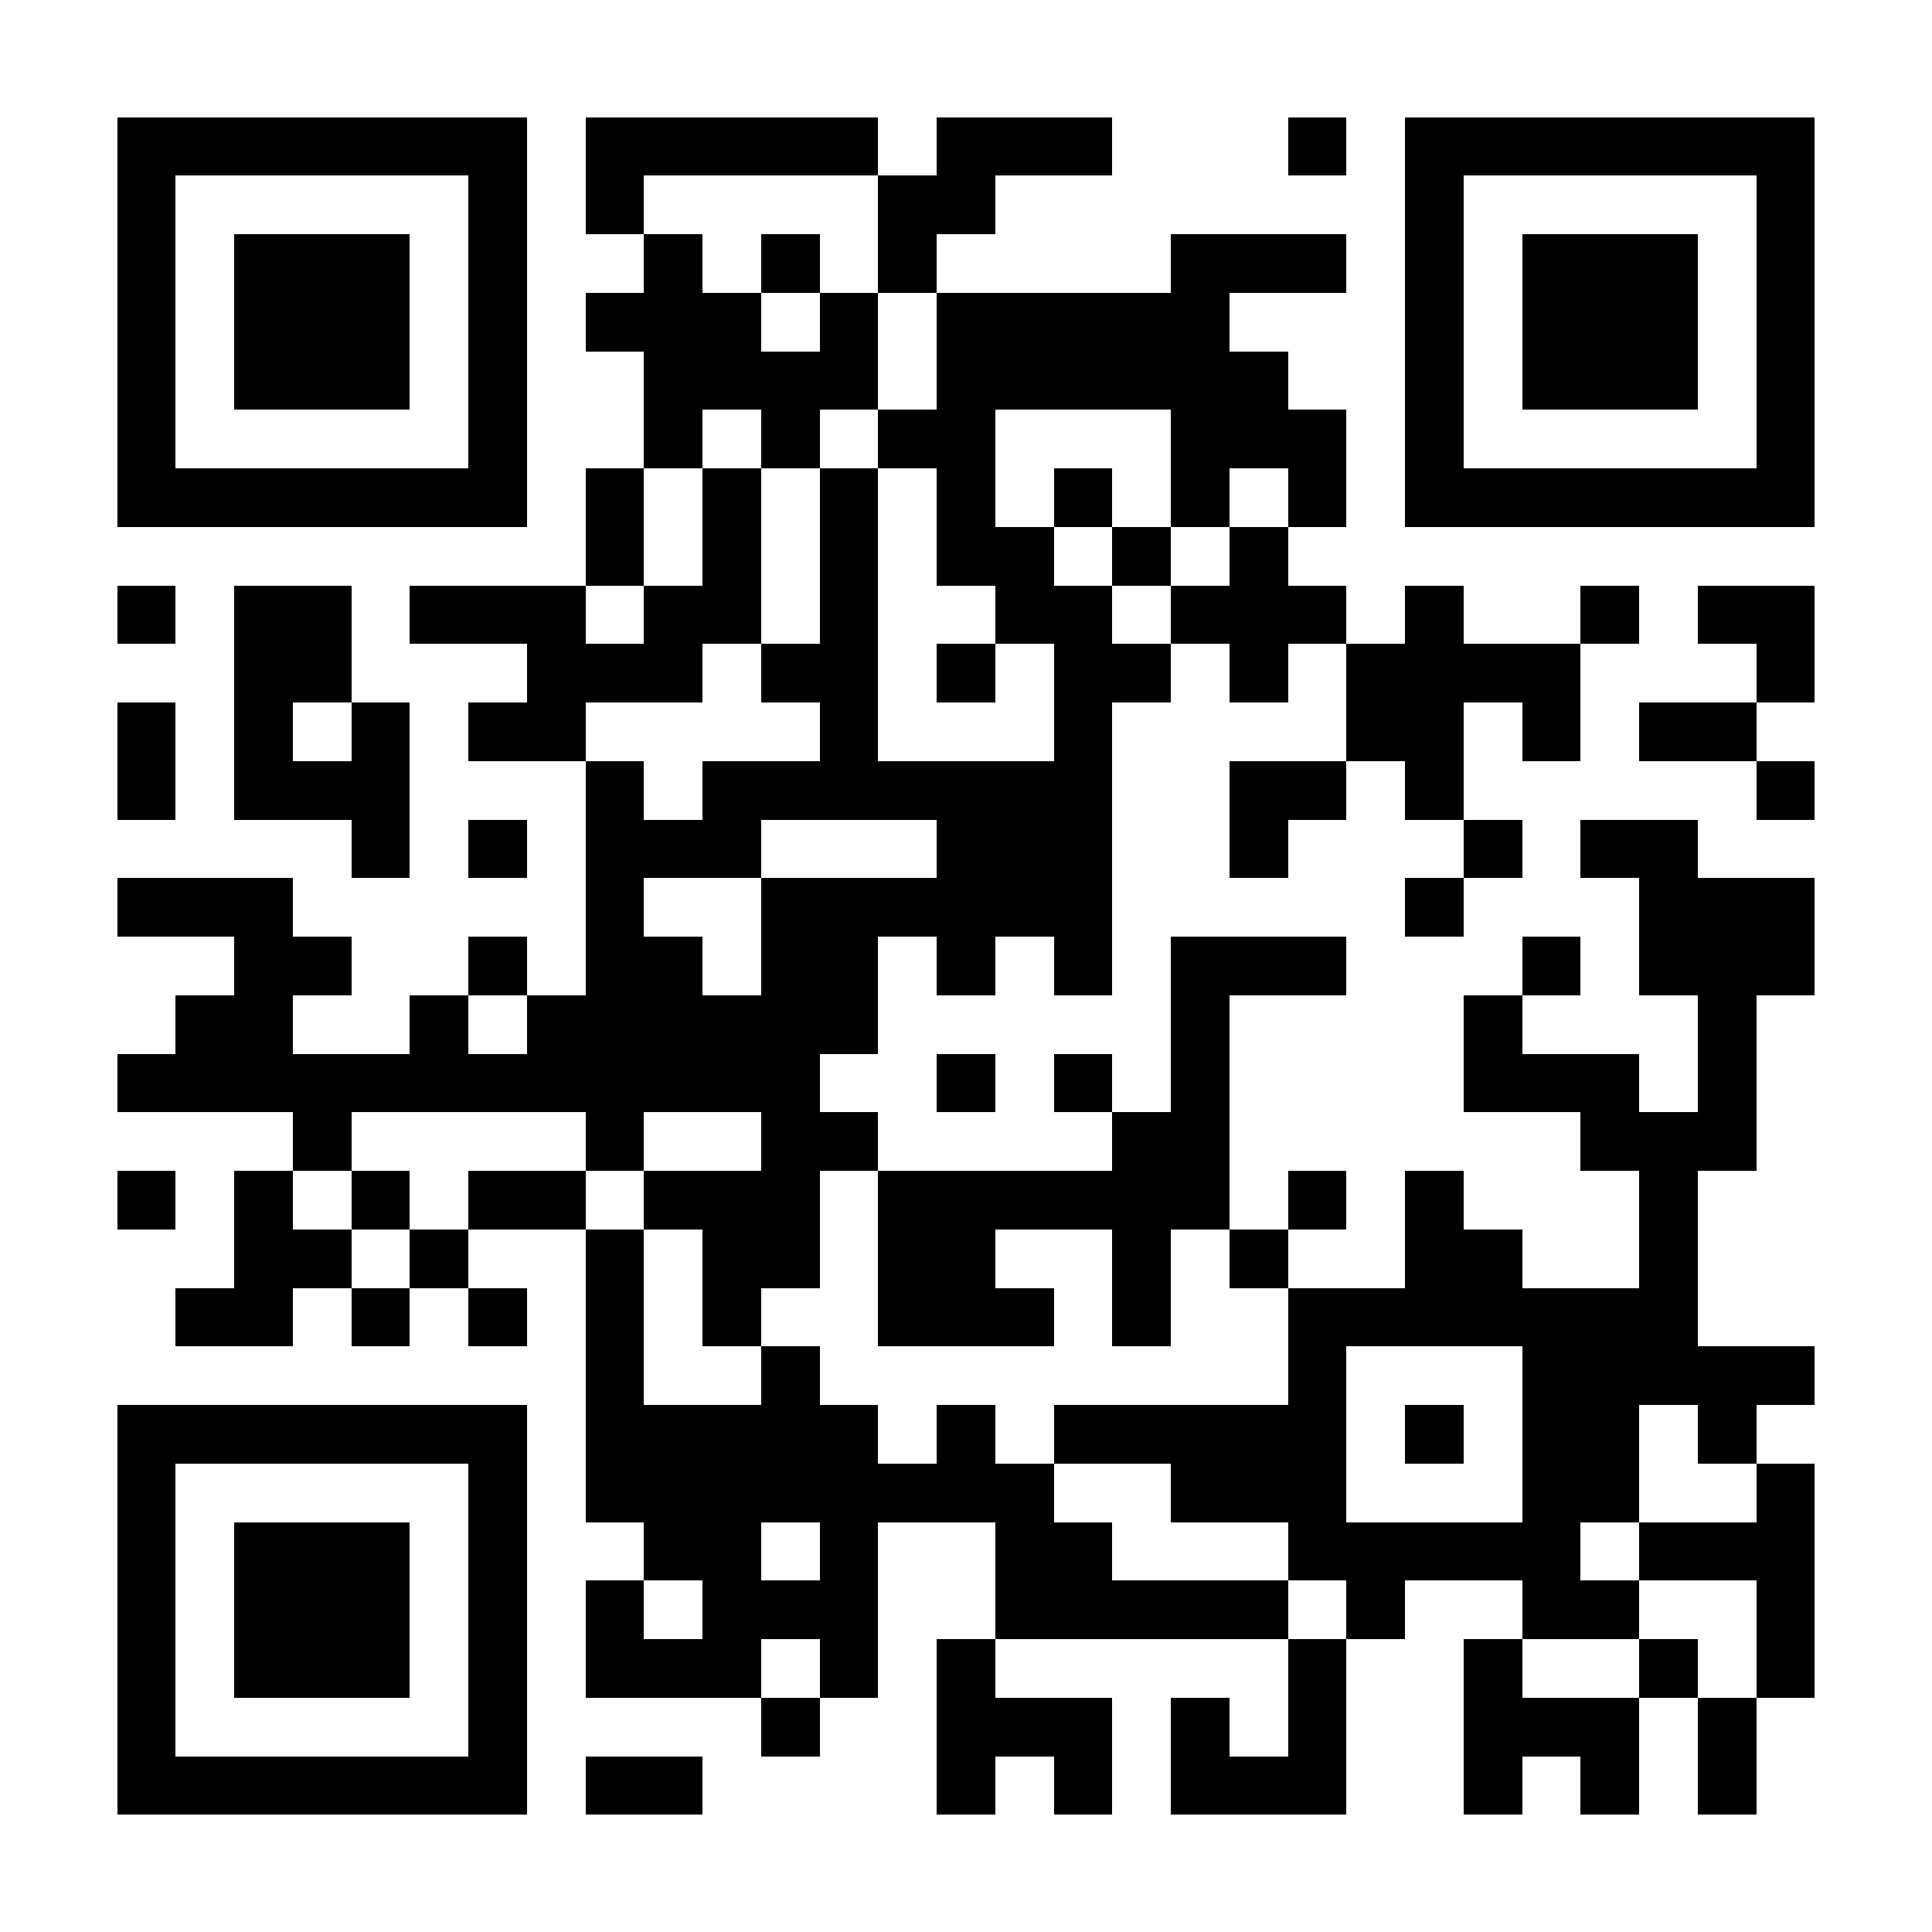 <svg xmlns="http://www.w3.org/2000/svg" viewBox="0 0 33 33" shape-rendering="crispEdges"><path fill="#ffffff" d="M0 0h33v33H0z"/><path stroke="#000000" d="M2 2.5h7m1 0h5m1 0h3m3 0h1m1 0h7M2 3.5h1m5 0h1m1 0h1m4 0h2m7 0h1m5 0h1M2 4.5h1m1 0h3m1 0h1m2 0h1m1 0h1m1 0h1m4 0h3m1 0h1m1 0h3m1 0h1M2 5.5h1m1 0h3m1 0h1m1 0h3m1 0h1m1 0h5m3 0h1m1 0h3m1 0h1M2 6.5h1m1 0h3m1 0h1m2 0h4m1 0h6m2 0h1m1 0h3m1 0h1M2 7.5h1m5 0h1m2 0h1m1 0h1m1 0h2m3 0h3m1 0h1m5 0h1M2 8.5h7m1 0h1m1 0h1m1 0h1m1 0h1m1 0h1m1 0h1m1 0h1m1 0h7M10 9.5h1m1 0h1m1 0h1m1 0h2m1 0h1m1 0h1M2 10.5h1m1 0h2m1 0h3m1 0h2m1 0h1m2 0h2m1 0h3m1 0h1m2 0h1m1 0h2M4 11.5h2m3 0h3m1 0h2m1 0h1m1 0h2m1 0h1m1 0h4m3 0h1M2 12.5h1m1 0h1m1 0h1m1 0h2m4 0h1m3 0h1m4 0h2m1 0h1m1 0h2M2 13.5h1m1 0h3m3 0h1m1 0h7m2 0h2m1 0h1m5 0h1M6 14.5h1m1 0h1m1 0h3m3 0h3m2 0h1m3 0h1m1 0h2M2 15.5h3m5 0h1m2 0h6m5 0h1m3 0h3M4 16.5h2m2 0h1m1 0h2m1 0h2m1 0h1m1 0h1m1 0h3m3 0h1m1 0h3M3 17.5h2m2 0h1m1 0h6m5 0h1m4 0h1m3 0h1M2 18.5h12m2 0h1m1 0h1m1 0h1m4 0h3m1 0h1M5 19.5h1m4 0h1m2 0h2m4 0h2m6 0h3M2 20.5h1m1 0h1m1 0h1m1 0h2m1 0h3m1 0h6m1 0h1m1 0h1m3 0h1M4 21.5h2m1 0h1m2 0h1m1 0h2m1 0h2m2 0h1m1 0h1m2 0h2m2 0h1M3 22.5h2m1 0h1m1 0h1m1 0h1m1 0h1m2 0h3m1 0h1m2 0h7M10 23.5h1m2 0h1m8 0h1m3 0h5M2 24.5h7m1 0h5m1 0h1m1 0h5m1 0h1m1 0h2m1 0h1M2 25.5h1m5 0h1m1 0h8m2 0h3m3 0h2m2 0h1M2 26.5h1m1 0h3m1 0h1m2 0h2m1 0h1m2 0h2m3 0h5m1 0h3M2 27.5h1m1 0h3m1 0h1m1 0h1m1 0h3m2 0h5m1 0h1m2 0h2m2 0h1M2 28.5h1m1 0h3m1 0h1m1 0h3m1 0h1m1 0h1m5 0h1m2 0h1m2 0h1m1 0h1M2 29.5h1m5 0h1m4 0h1m2 0h3m1 0h1m1 0h1m2 0h3m1 0h1M2 30.5h7m1 0h2m4 0h1m1 0h1m1 0h3m2 0h1m1 0h1m1 0h1"/></svg>
